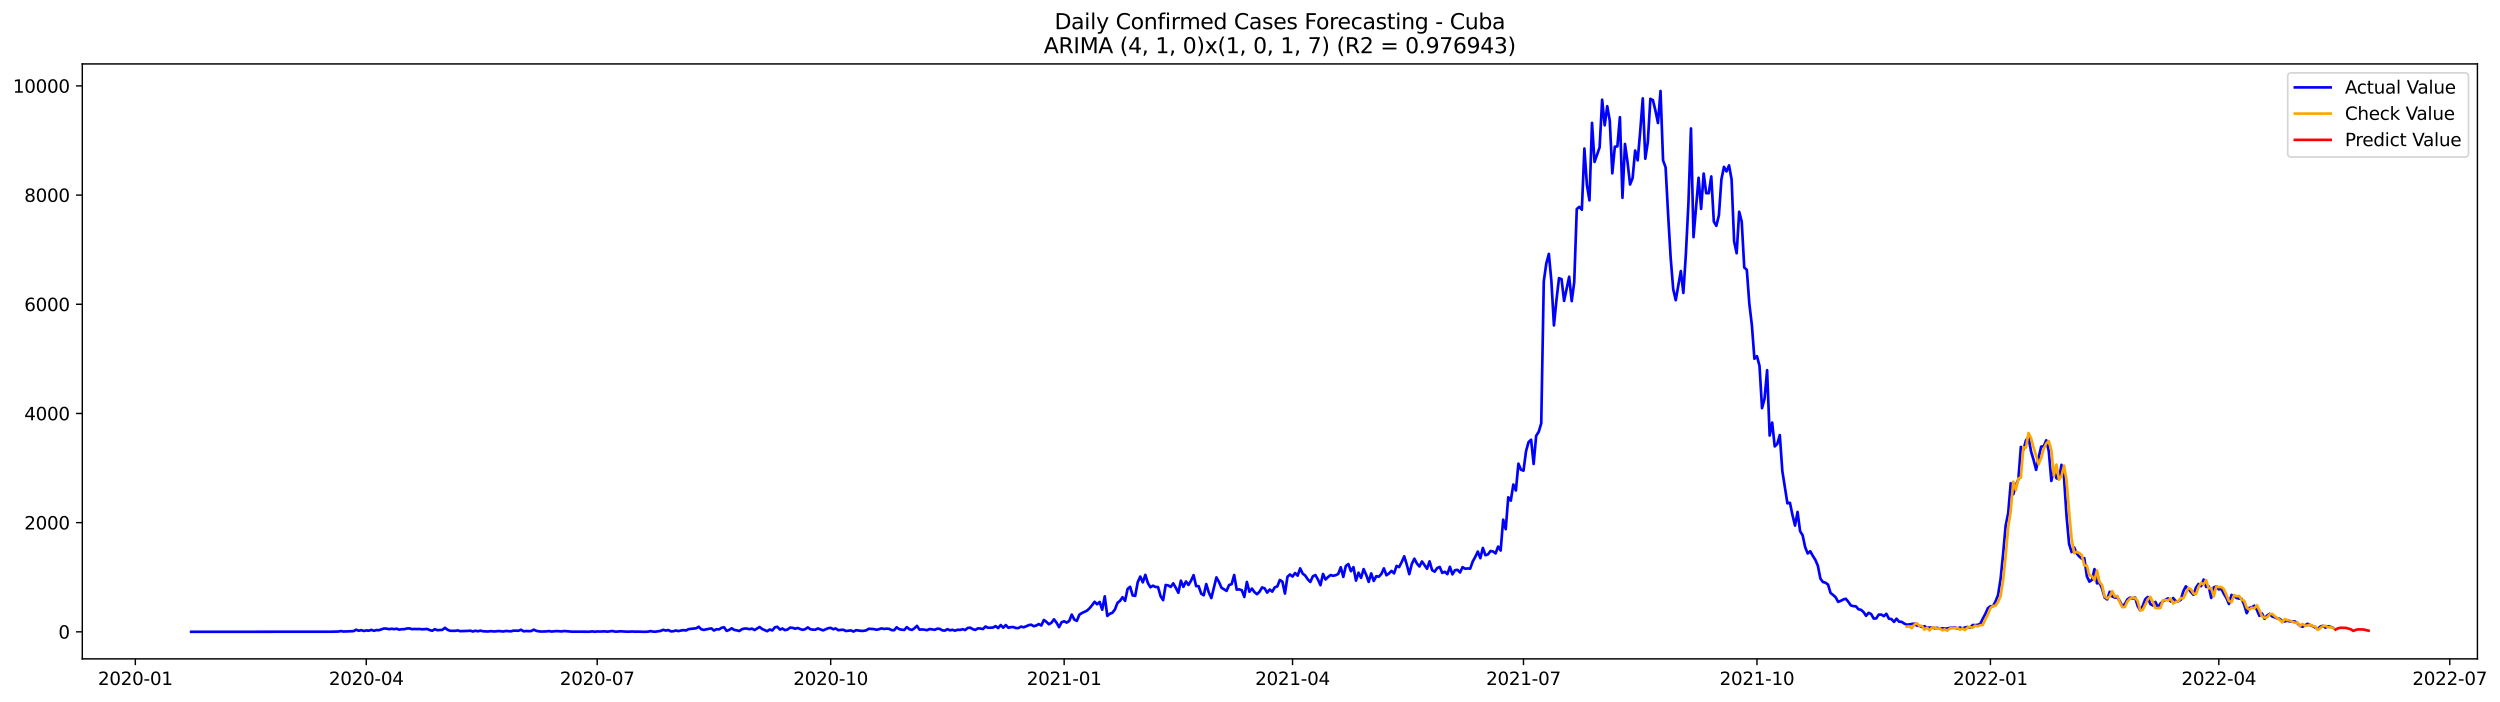 <?xml version="1.0" encoding="utf-8" standalone="no"?>
<!DOCTYPE svg PUBLIC "-//W3C//DTD SVG 1.1//EN"
  "http://www.w3.org/Graphics/SVG/1.1/DTD/svg11.dtd">
<svg xmlns:xlink="http://www.w3.org/1999/xlink" width="1397.837pt" height="392.274pt" viewBox="0 0 1397.837 392.274" xmlns="http://www.w3.org/2000/svg" version="1.1">
 <defs>
  <style type="text/css">*{stroke-linejoin: round; stroke-linecap: butt}</style>
 </defs>
 <g id="figure_1">
  <g id="patch_1">
   <path d="M 0 392.274 
L 1397.837 392.274 
L 1397.837 0 
L 0 0 
z
" style="fill: #ffffff"/>
  </g>
  <g id="axes_1">
   <g id="patch_2">
    <path d="M 46.013 368.396 
L 1385.213 368.396 
L 1385.213 35.755 
L 46.013 35.755 
z
" style="fill: #ffffff"/>
   </g>
   <g id="matplotlib.axis_1">
    <g id="xtick_1">
     <g id="line2d_1">
      <defs>
       <path id="m8db491b217" d="M 0 0 
L 0 3.5 
" style="stroke: #000000; stroke-width: 0.8"/>
      </defs>
      <g>
       <use xlink:href="#m8db491b217" x="75.668" y="368.396" style="stroke: #000000; stroke-width: 0.8"/>
      </g>
     </g>
     <g id="text_1">
      <!-- 2020-01 -->
      <g transform="translate(54.777 382.994)scale(0.1 -0.1)">
       <defs>
        <path id="DejaVuSans-32" d="M 1228 531 
L 3431 531 
L 3431 0 
L 469 0 
L 469 531 
Q 828 903 1448 1529 
Q 2069 2156 2228 2338 
Q 2531 2678 2651 2914 
Q 2772 3150 2772 3378 
Q 2772 3750 2511 3984 
Q 2250 4219 1831 4219 
Q 1534 4219 1204 4116 
Q 875 4013 500 3803 
L 500 4441 
Q 881 4594 1212 4672 
Q 1544 4750 1819 4750 
Q 2544 4750 2975 4387 
Q 3406 4025 3406 3419 
Q 3406 3131 3298 2873 
Q 3191 2616 2906 2266 
Q 2828 2175 2409 1742 
Q 1991 1309 1228 531 
z
" transform="scale(0.016)"/>
        <path id="DejaVuSans-30" d="M 2034 4250 
Q 1547 4250 1301 3770 
Q 1056 3291 1056 2328 
Q 1056 1369 1301 889 
Q 1547 409 2034 409 
Q 2525 409 2770 889 
Q 3016 1369 3016 2328 
Q 3016 3291 2770 3770 
Q 2525 4250 2034 4250 
z
M 2034 4750 
Q 2819 4750 3233 4129 
Q 3647 3509 3647 2328 
Q 3647 1150 3233 529 
Q 2819 -91 2034 -91 
Q 1250 -91 836 529 
Q 422 1150 422 2328 
Q 422 3509 836 4129 
Q 1250 4750 2034 4750 
z
" transform="scale(0.016)"/>
        <path id="DejaVuSans-2d" d="M 313 2009 
L 1997 2009 
L 1997 1497 
L 313 1497 
L 313 2009 
z
" transform="scale(0.016)"/>
        <path id="DejaVuSans-31" d="M 794 531 
L 1825 531 
L 1825 4091 
L 703 3866 
L 703 4441 
L 1819 4666 
L 2450 4666 
L 2450 531 
L 3481 531 
L 3481 0 
L 794 0 
L 794 531 
z
" transform="scale(0.016)"/>
       </defs>
       <use xlink:href="#DejaVuSans-32"/>
       <use xlink:href="#DejaVuSans-30" x="63.623"/>
       <use xlink:href="#DejaVuSans-32" x="127.246"/>
       <use xlink:href="#DejaVuSans-30" x="190.869"/>
       <use xlink:href="#DejaVuSans-2d" x="254.492"/>
       <use xlink:href="#DejaVuSans-30" x="290.576"/>
       <use xlink:href="#DejaVuSans-31" x="354.199"/>
      </g>
     </g>
    </g>
    <g id="xtick_2">
     <g id="line2d_2">
      <g>
       <use xlink:href="#m8db491b217" x="204.792" y="368.396" style="stroke: #000000; stroke-width: 0.8"/>
      </g>
     </g>
     <g id="text_2">
      <!-- 2020-04 -->
      <g transform="translate(183.901 382.994)scale(0.1 -0.1)">
       <defs>
        <path id="DejaVuSans-34" d="M 2419 4116 
L 825 1625 
L 2419 1625 
L 2419 4116 
z
M 2253 4666 
L 3047 4666 
L 3047 1625 
L 3713 1625 
L 3713 1100 
L 3047 1100 
L 3047 0 
L 2419 0 
L 2419 1100 
L 313 1100 
L 313 1709 
L 2253 4666 
z
" transform="scale(0.016)"/>
       </defs>
       <use xlink:href="#DejaVuSans-32"/>
       <use xlink:href="#DejaVuSans-30" x="63.623"/>
       <use xlink:href="#DejaVuSans-32" x="127.246"/>
       <use xlink:href="#DejaVuSans-30" x="190.869"/>
       <use xlink:href="#DejaVuSans-2d" x="254.492"/>
       <use xlink:href="#DejaVuSans-30" x="290.576"/>
       <use xlink:href="#DejaVuSans-34" x="354.199"/>
      </g>
     </g>
    </g>
    <g id="xtick_3">
     <g id="line2d_3">
      <g>
       <use xlink:href="#m8db491b217" x="333.916" y="368.396" style="stroke: #000000; stroke-width: 0.8"/>
      </g>
     </g>
     <g id="text_3">
      <!-- 2020-07 -->
      <g transform="translate(313.025 382.994)scale(0.1 -0.1)">
       <defs>
        <path id="DejaVuSans-37" d="M 525 4666 
L 3525 4666 
L 3525 4397 
L 1831 0 
L 1172 0 
L 2766 4134 
L 525 4134 
L 525 4666 
z
" transform="scale(0.016)"/>
       </defs>
       <use xlink:href="#DejaVuSans-32"/>
       <use xlink:href="#DejaVuSans-30" x="63.623"/>
       <use xlink:href="#DejaVuSans-32" x="127.246"/>
       <use xlink:href="#DejaVuSans-30" x="190.869"/>
       <use xlink:href="#DejaVuSans-2d" x="254.492"/>
       <use xlink:href="#DejaVuSans-30" x="290.576"/>
       <use xlink:href="#DejaVuSans-37" x="354.199"/>
      </g>
     </g>
    </g>
    <g id="xtick_4">
     <g id="line2d_4">
      <g>
       <use xlink:href="#m8db491b217" x="464.459" y="368.396" style="stroke: #000000; stroke-width: 0.8"/>
      </g>
     </g>
     <g id="text_4">
      <!-- 2020-10 -->
      <g transform="translate(443.568 382.994)scale(0.1 -0.1)">
       <use xlink:href="#DejaVuSans-32"/>
       <use xlink:href="#DejaVuSans-30" x="63.623"/>
       <use xlink:href="#DejaVuSans-32" x="127.246"/>
       <use xlink:href="#DejaVuSans-30" x="190.869"/>
       <use xlink:href="#DejaVuSans-2d" x="254.492"/>
       <use xlink:href="#DejaVuSans-31" x="290.576"/>
       <use xlink:href="#DejaVuSans-30" x="354.199"/>
      </g>
     </g>
    </g>
    <g id="xtick_5">
     <g id="line2d_5">
      <g>
       <use xlink:href="#m8db491b217" x="595.002" y="368.396" style="stroke: #000000; stroke-width: 0.8"/>
      </g>
     </g>
     <g id="text_5">
      <!-- 2021-01 -->
      <g transform="translate(574.111 382.994)scale(0.1 -0.1)">
       <use xlink:href="#DejaVuSans-32"/>
       <use xlink:href="#DejaVuSans-30" x="63.623"/>
       <use xlink:href="#DejaVuSans-32" x="127.246"/>
       <use xlink:href="#DejaVuSans-31" x="190.869"/>
       <use xlink:href="#DejaVuSans-2d" x="254.492"/>
       <use xlink:href="#DejaVuSans-30" x="290.576"/>
       <use xlink:href="#DejaVuSans-31" x="354.199"/>
      </g>
     </g>
    </g>
    <g id="xtick_6">
     <g id="line2d_6">
      <g>
       <use xlink:href="#m8db491b217" x="722.707" y="368.396" style="stroke: #000000; stroke-width: 0.8"/>
      </g>
     </g>
     <g id="text_6">
      <!-- 2021-04 -->
      <g transform="translate(701.816 382.994)scale(0.1 -0.1)">
       <use xlink:href="#DejaVuSans-32"/>
       <use xlink:href="#DejaVuSans-30" x="63.623"/>
       <use xlink:href="#DejaVuSans-32" x="127.246"/>
       <use xlink:href="#DejaVuSans-31" x="190.869"/>
       <use xlink:href="#DejaVuSans-2d" x="254.492"/>
       <use xlink:href="#DejaVuSans-30" x="290.576"/>
       <use xlink:href="#DejaVuSans-34" x="354.199"/>
      </g>
     </g>
    </g>
    <g id="xtick_7">
     <g id="line2d_7">
      <g>
       <use xlink:href="#m8db491b217" x="851.831" y="368.396" style="stroke: #000000; stroke-width: 0.8"/>
      </g>
     </g>
     <g id="text_7">
      <!-- 2021-07 -->
      <g transform="translate(830.94 382.994)scale(0.1 -0.1)">
       <use xlink:href="#DejaVuSans-32"/>
       <use xlink:href="#DejaVuSans-30" x="63.623"/>
       <use xlink:href="#DejaVuSans-32" x="127.246"/>
       <use xlink:href="#DejaVuSans-31" x="190.869"/>
       <use xlink:href="#DejaVuSans-2d" x="254.492"/>
       <use xlink:href="#DejaVuSans-30" x="290.576"/>
       <use xlink:href="#DejaVuSans-37" x="354.199"/>
      </g>
     </g>
    </g>
    <g id="xtick_8">
     <g id="line2d_8">
      <g>
       <use xlink:href="#m8db491b217" x="982.374" y="368.396" style="stroke: #000000; stroke-width: 0.8"/>
      </g>
     </g>
     <g id="text_8">
      <!-- 2021-10 -->
      <g transform="translate(961.483 382.994)scale(0.1 -0.1)">
       <use xlink:href="#DejaVuSans-32"/>
       <use xlink:href="#DejaVuSans-30" x="63.623"/>
       <use xlink:href="#DejaVuSans-32" x="127.246"/>
       <use xlink:href="#DejaVuSans-31" x="190.869"/>
       <use xlink:href="#DejaVuSans-2d" x="254.492"/>
       <use xlink:href="#DejaVuSans-31" x="290.576"/>
       <use xlink:href="#DejaVuSans-30" x="354.199"/>
      </g>
     </g>
    </g>
    <g id="xtick_9">
     <g id="line2d_9">
      <g>
       <use xlink:href="#m8db491b217" x="1112.917" y="368.396" style="stroke: #000000; stroke-width: 0.8"/>
      </g>
     </g>
     <g id="text_9">
      <!-- 2022-01 -->
      <g transform="translate(1092.026 382.994)scale(0.1 -0.1)">
       <use xlink:href="#DejaVuSans-32"/>
       <use xlink:href="#DejaVuSans-30" x="63.623"/>
       <use xlink:href="#DejaVuSans-32" x="127.246"/>
       <use xlink:href="#DejaVuSans-32" x="190.869"/>
       <use xlink:href="#DejaVuSans-2d" x="254.492"/>
       <use xlink:href="#DejaVuSans-30" x="290.576"/>
       <use xlink:href="#DejaVuSans-31" x="354.199"/>
      </g>
     </g>
    </g>
    <g id="xtick_10">
     <g id="line2d_10">
      <g>
       <use xlink:href="#m8db491b217" x="1240.622" y="368.396" style="stroke: #000000; stroke-width: 0.8"/>
      </g>
     </g>
     <g id="text_10">
      <!-- 2022-04 -->
      <g transform="translate(1219.731 382.994)scale(0.1 -0.1)">
       <use xlink:href="#DejaVuSans-32"/>
       <use xlink:href="#DejaVuSans-30" x="63.623"/>
       <use xlink:href="#DejaVuSans-32" x="127.246"/>
       <use xlink:href="#DejaVuSans-32" x="190.869"/>
       <use xlink:href="#DejaVuSans-2d" x="254.492"/>
       <use xlink:href="#DejaVuSans-30" x="290.576"/>
       <use xlink:href="#DejaVuSans-34" x="354.199"/>
      </g>
     </g>
    </g>
    <g id="xtick_11">
     <g id="line2d_11">
      <g>
       <use xlink:href="#m8db491b217" x="1369.746" y="368.396" style="stroke: #000000; stroke-width: 0.8"/>
      </g>
     </g>
     <g id="text_11">
      <!-- 2022-07 -->
      <g transform="translate(1348.855 382.994)scale(0.1 -0.1)">
       <use xlink:href="#DejaVuSans-32"/>
       <use xlink:href="#DejaVuSans-30" x="63.623"/>
       <use xlink:href="#DejaVuSans-32" x="127.246"/>
       <use xlink:href="#DejaVuSans-32" x="190.869"/>
       <use xlink:href="#DejaVuSans-2d" x="254.492"/>
       <use xlink:href="#DejaVuSans-30" x="290.576"/>
       <use xlink:href="#DejaVuSans-37" x="354.199"/>
      </g>
     </g>
    </g>
   </g>
   <g id="matplotlib.axis_2">
    <g id="ytick_1">
     <g id="line2d_12">
      <defs>
       <path id="mb13d949fd9" d="M 0 0 
L -3.5 0 
" style="stroke: #000000; stroke-width: 0.8"/>
      </defs>
      <g>
       <use xlink:href="#mb13d949fd9" x="46.013" y="353.276" style="stroke: #000000; stroke-width: 0.8"/>
      </g>
     </g>
     <g id="text_12">
      <!-- 0 -->
      <g transform="translate(32.65 357.075)scale(0.1 -0.1)">
       <use xlink:href="#DejaVuSans-30"/>
      </g>
     </g>
    </g>
    <g id="ytick_2">
     <g id="line2d_13">
      <g>
       <use xlink:href="#mb13d949fd9" x="46.013" y="292.228" style="stroke: #000000; stroke-width: 0.8"/>
      </g>
     </g>
     <g id="text_13">
      <!-- 2000 -->
      <g transform="translate(13.562 296.027)scale(0.1 -0.1)">
       <use xlink:href="#DejaVuSans-32"/>
       <use xlink:href="#DejaVuSans-30" x="63.623"/>
       <use xlink:href="#DejaVuSans-30" x="127.246"/>
       <use xlink:href="#DejaVuSans-30" x="190.869"/>
      </g>
     </g>
    </g>
    <g id="ytick_3">
     <g id="line2d_14">
      <g>
       <use xlink:href="#mb13d949fd9" x="46.013" y="231.18" style="stroke: #000000; stroke-width: 0.8"/>
      </g>
     </g>
     <g id="text_14">
      <!-- 4000 -->
      <g transform="translate(13.562 234.979)scale(0.1 -0.1)">
       <use xlink:href="#DejaVuSans-34"/>
       <use xlink:href="#DejaVuSans-30" x="63.623"/>
       <use xlink:href="#DejaVuSans-30" x="127.246"/>
       <use xlink:href="#DejaVuSans-30" x="190.869"/>
      </g>
     </g>
    </g>
    <g id="ytick_4">
     <g id="line2d_15">
      <g>
       <use xlink:href="#mb13d949fd9" x="46.013" y="170.132" style="stroke: #000000; stroke-width: 0.8"/>
      </g>
     </g>
     <g id="text_15">
      <!-- 6000 -->
      <g transform="translate(13.562 173.931)scale(0.1 -0.1)">
       <defs>
        <path id="DejaVuSans-36" d="M 2113 2584 
Q 1688 2584 1439 2293 
Q 1191 2003 1191 1497 
Q 1191 994 1439 701 
Q 1688 409 2113 409 
Q 2538 409 2786 701 
Q 3034 994 3034 1497 
Q 3034 2003 2786 2293 
Q 2538 2584 2113 2584 
z
M 3366 4563 
L 3366 3988 
Q 3128 4100 2886 4159 
Q 2644 4219 2406 4219 
Q 1781 4219 1451 3797 
Q 1122 3375 1075 2522 
Q 1259 2794 1537 2939 
Q 1816 3084 2150 3084 
Q 2853 3084 3261 2657 
Q 3669 2231 3669 1497 
Q 3669 778 3244 343 
Q 2819 -91 2113 -91 
Q 1303 -91 875 529 
Q 447 1150 447 2328 
Q 447 3434 972 4092 
Q 1497 4750 2381 4750 
Q 2619 4750 2861 4703 
Q 3103 4656 3366 4563 
z
" transform="scale(0.016)"/>
       </defs>
       <use xlink:href="#DejaVuSans-36"/>
       <use xlink:href="#DejaVuSans-30" x="63.623"/>
       <use xlink:href="#DejaVuSans-30" x="127.246"/>
       <use xlink:href="#DejaVuSans-30" x="190.869"/>
      </g>
     </g>
    </g>
    <g id="ytick_5">
     <g id="line2d_16">
      <g>
       <use xlink:href="#mb13d949fd9" x="46.013" y="109.085" style="stroke: #000000; stroke-width: 0.8"/>
      </g>
     </g>
     <g id="text_16">
      <!-- 8000 -->
      <g transform="translate(13.562 112.884)scale(0.1 -0.1)">
       <defs>
        <path id="DejaVuSans-38" d="M 2034 2216 
Q 1584 2216 1326 1975 
Q 1069 1734 1069 1313 
Q 1069 891 1326 650 
Q 1584 409 2034 409 
Q 2484 409 2743 651 
Q 3003 894 3003 1313 
Q 3003 1734 2745 1975 
Q 2488 2216 2034 2216 
z
M 1403 2484 
Q 997 2584 770 2862 
Q 544 3141 544 3541 
Q 544 4100 942 4425 
Q 1341 4750 2034 4750 
Q 2731 4750 3128 4425 
Q 3525 4100 3525 3541 
Q 3525 3141 3298 2862 
Q 3072 2584 2669 2484 
Q 3125 2378 3379 2068 
Q 3634 1759 3634 1313 
Q 3634 634 3220 271 
Q 2806 -91 2034 -91 
Q 1263 -91 848 271 
Q 434 634 434 1313 
Q 434 1759 690 2068 
Q 947 2378 1403 2484 
z
M 1172 3481 
Q 1172 3119 1398 2916 
Q 1625 2713 2034 2713 
Q 2441 2713 2670 2916 
Q 2900 3119 2900 3481 
Q 2900 3844 2670 4047 
Q 2441 4250 2034 4250 
Q 1625 4250 1398 4047 
Q 1172 3844 1172 3481 
z
" transform="scale(0.016)"/>
       </defs>
       <use xlink:href="#DejaVuSans-38"/>
       <use xlink:href="#DejaVuSans-30" x="63.623"/>
       <use xlink:href="#DejaVuSans-30" x="127.246"/>
       <use xlink:href="#DejaVuSans-30" x="190.869"/>
      </g>
     </g>
    </g>
    <g id="ytick_6">
     <g id="line2d_17">
      <g>
       <use xlink:href="#mb13d949fd9" x="46.013" y="48.037" style="stroke: #000000; stroke-width: 0.8"/>
      </g>
     </g>
     <g id="text_17">
      <!-- 10000 -->
      <g transform="translate(7.2 51.836)scale(0.1 -0.1)">
       <use xlink:href="#DejaVuSans-31"/>
       <use xlink:href="#DejaVuSans-30" x="63.623"/>
       <use xlink:href="#DejaVuSans-30" x="127.246"/>
       <use xlink:href="#DejaVuSans-30" x="190.869"/>
       <use xlink:href="#DejaVuSans-30" x="254.492"/>
      </g>
     </g>
    </g>
   </g>
   <g id="line2d_18">
    <path d="M 106.885 353.276 
L 184.927 353.214 
L 189.184 353.123 
L 190.603 352.848 
L 192.022 353.123 
L 194.86 353.001 
L 197.698 352.879 
L 199.117 352.085 
L 200.536 352.665 
L 201.955 352.329 
L 203.373 352.787 
L 204.792 352.482 
L 206.211 352.634 
L 207.63 352.177 
L 209.049 352.696 
L 210.468 352.299 
L 211.887 352.36 
L 214.725 351.414 
L 216.144 351.505 
L 217.563 351.78 
L 218.982 351.566 
L 220.401 351.78 
L 221.82 351.536 
L 223.239 352.055 
L 224.658 351.81 
L 226.077 351.81 
L 227.496 351.414 
L 228.914 351.352 
L 230.333 351.78 
L 231.752 351.688 
L 233.171 351.749 
L 234.59 351.688 
L 236.009 351.871 
L 238.847 351.688 
L 240.266 352.299 
L 241.685 352.665 
L 243.104 351.81 
L 244.523 352.36 
L 247.361 352.177 
L 248.78 351.017 
L 250.199 352.116 
L 251.618 352.696 
L 254.455 352.726 
L 255.874 352.482 
L 257.293 352.909 
L 261.55 352.757 
L 262.969 352.634 
L 264.388 353.092 
L 265.807 352.665 
L 267.226 352.97 
L 268.645 352.604 
L 270.064 352.97 
L 272.902 353.092 
L 274.321 352.879 
L 275.74 353.031 
L 277.159 353.031 
L 278.578 352.818 
L 281.415 353.092 
L 282.834 352.787 
L 285.672 353.001 
L 287.091 352.604 
L 289.929 352.665 
L 291.348 352.116 
L 292.767 353.001 
L 294.186 352.818 
L 295.605 352.909 
L 297.024 352.848 
L 298.443 352.055 
L 299.862 352.726 
L 301.281 353.001 
L 302.7 353.123 
L 305.537 353.031 
L 306.956 352.848 
L 308.375 353.123 
L 311.213 352.848 
L 314.051 353.062 
L 315.47 352.818 
L 319.727 353.184 
L 329.66 353.214 
L 331.078 353.031 
L 332.497 353.245 
L 333.916 353.062 
L 335.335 353.123 
L 338.173 353.031 
L 339.592 353.184 
L 342.43 352.818 
L 343.849 353.153 
L 345.268 353.153 
L 346.687 352.97 
L 350.944 353.214 
L 353.782 353.092 
L 355.201 353.214 
L 356.619 353.153 
L 359.457 353.245 
L 360.876 353.276 
L 362.295 353.184 
L 363.714 352.879 
L 365.133 353.153 
L 366.552 353.184 
L 369.39 352.757 
L 370.809 352.146 
L 372.228 352.573 
L 373.647 352.268 
L 375.066 353.001 
L 376.485 352.94 
L 377.904 352.512 
L 379.323 352.879 
L 380.742 352.543 
L 382.16 352.329 
L 383.579 352.512 
L 384.998 351.78 
L 389.255 351.291 
L 390.674 350.437 
L 392.093 351.841 
L 393.512 352.207 
L 396.35 351.597 
L 397.769 351.352 
L 399.188 352.543 
L 400.607 351.81 
L 402.026 351.932 
L 403.445 351.017 
L 404.864 350.742 
L 406.283 352.757 
L 407.702 352.207 
L 409.12 351.291 
L 410.539 352.207 
L 411.958 352.451 
L 413.377 352.818 
L 414.796 351.841 
L 416.215 351.444 
L 417.634 351.475 
L 419.053 351.81 
L 420.472 351.475 
L 421.891 352.268 
L 424.729 350.589 
L 426.148 351.688 
L 428.986 352.94 
L 430.405 351.963 
L 431.824 352.512 
L 433.243 350.773 
L 434.661 350.467 
L 436.08 351.993 
L 437.499 351.444 
L 438.918 352.329 
L 440.337 351.993 
L 441.756 350.925 
L 443.175 351.047 
L 444.594 351.536 
L 446.013 351.108 
L 447.432 351.719 
L 448.851 352.177 
L 450.27 351.749 
L 451.689 350.803 
L 453.108 351.81 
L 454.527 352.055 
L 455.946 352.055 
L 457.365 351.383 
L 460.202 352.482 
L 463.04 351.261 
L 464.459 351.047 
L 465.878 351.81 
L 467.297 351.383 
L 468.716 352.39 
L 470.135 352.177 
L 471.554 352.116 
L 472.973 352.818 
L 475.811 352.482 
L 477.23 353.123 
L 478.649 352.36 
L 481.487 352.757 
L 482.906 352.726 
L 484.325 352.451 
L 485.743 351.566 
L 488.581 351.749 
L 490 352.116 
L 491.419 351.841 
L 492.838 351.352 
L 494.257 351.658 
L 495.676 351.505 
L 497.095 351.597 
L 498.514 352.299 
L 499.933 352.39 
L 501.352 350.742 
L 502.771 351.78 
L 504.19 352.085 
L 505.609 352.207 
L 507.028 350.65 
L 508.447 351.81 
L 509.866 352.207 
L 511.284 351.291 
L 512.703 349.948 
L 514.122 352.055 
L 515.541 351.932 
L 516.96 352.085 
L 518.379 352.36 
L 519.798 351.688 
L 522.636 352.146 
L 524.055 351.505 
L 525.474 351.627 
L 526.893 352.451 
L 528.312 352.604 
L 529.731 351.78 
L 531.15 352.421 
L 532.569 352.146 
L 533.988 352.634 
L 535.407 352.116 
L 536.825 352.207 
L 538.244 351.81 
L 539.663 352.268 
L 541.082 351.108 
L 542.501 350.956 
L 543.92 351.78 
L 545.339 352.207 
L 546.758 351.352 
L 548.177 351.444 
L 549.596 351.719 
L 551.015 350.315 
L 552.434 350.986 
L 553.853 350.986 
L 555.272 350.864 
L 556.691 350.101 
L 558.11 351.2 
L 559.529 349.491 
L 560.948 350.956 
L 562.366 349.491 
L 563.785 350.986 
L 565.204 350.65 
L 566.623 350.62 
L 568.042 351.169 
L 569.461 351.169 
L 570.88 350.345 
L 572.299 350.742 
L 573.718 350.223 
L 575.137 349.552 
L 576.556 349.277 
L 577.975 350.132 
L 579.394 349.765 
L 580.813 348.941 
L 582.232 349.735 
L 583.651 346.652 
L 585.07 347.69 
L 586.489 349.063 
L 587.907 348.178 
L 589.326 346.286 
L 590.745 348.178 
L 592.164 350.65 
L 593.583 347.903 
L 595.002 347.384 
L 596.421 348.117 
L 597.84 347.201 
L 599.259 343.63 
L 600.678 346.438 
L 602.097 347.14 
L 603.516 343.691 
L 604.935 342.775 
L 607.773 341.432 
L 609.192 340.12 
L 610.611 338.41 
L 612.03 336.487 
L 613.448 337.861 
L 614.867 336.579 
L 616.286 340.913 
L 617.705 333.435 
L 619.124 344.363 
L 620.543 343.203 
L 621.962 342.623 
L 623.381 340.822 
L 624.8 337.098 
L 626.219 335.968 
L 627.638 333.923 
L 629.057 335.968 
L 630.476 329.284 
L 631.895 328.093 
L 633.314 332.947 
L 634.733 333.16 
L 636.152 325.499 
L 637.571 322.385 
L 638.989 325.621 
L 640.408 321.409 
L 641.827 326.018 
L 643.246 328.368 
L 644.665 327.483 
L 646.084 328.215 
L 647.503 328.246 
L 648.922 333.343 
L 650.341 335.572 
L 651.76 327.086 
L 653.179 327.33 
L 654.598 328.154 
L 656.017 326.17 
L 657.436 328.673 
L 658.855 331.451 
L 660.274 324.675 
L 661.693 328.124 
L 663.112 325.102 
L 664.53 327.055 
L 665.949 324.675 
L 667.368 321.561 
L 668.787 327.696 
L 670.206 327.758 
L 671.625 331.939 
L 673.044 332.825 
L 674.463 326.567 
L 675.882 331.298 
L 677.301 334.412 
L 680.139 322.843 
L 681.558 325.377 
L 682.977 328.643 
L 685.815 330.383 
L 687.234 327.086 
L 688.653 326.628 
L 690.071 321.5 
L 691.49 329.711 
L 692.909 329.528 
L 694.328 330.016 
L 695.747 333.771 
L 697.166 325.377 
L 698.585 330.871 
L 700.004 329.101 
L 701.423 331.085 
L 702.842 332.245 
L 704.261 330.84 
L 705.68 328.46 
L 707.099 328.978 
L 708.518 331.359 
L 709.937 329.65 
L 711.356 330.81 
L 712.775 328.368 
L 714.194 327.88 
L 715.612 324.278 
L 717.031 325.224 
L 718.45 331.878 
L 719.869 322.507 
L 721.288 321.195 
L 722.707 322.355 
L 724.126 320.401 
L 725.545 321.866 
L 726.964 317.807 
L 728.383 320.737 
L 729.802 321.836 
L 731.221 323.942 
L 732.64 325.377 
L 734.059 322.233 
L 735.478 321.531 
L 736.897 324.003 
L 738.316 327.208 
L 739.735 320.92 
L 741.154 324.003 
L 742.572 322.63 
L 743.991 321.531 
L 745.41 321.958 
L 746.829 321.622 
L 748.248 320.92 
L 749.667 317.166 
L 751.086 322.568 
L 752.505 316.433 
L 753.924 315.395 
L 755.343 319.394 
L 756.762 317.105 
L 758.181 324.644 
L 759.6 320.218 
L 761.019 323.118 
L 762.438 318.204 
L 763.857 321.348 
L 765.276 325.346 
L 766.695 320.584 
L 768.113 324.827 
L 769.532 322.172 
L 770.951 322.446 
L 772.37 320.92 
L 773.789 317.807 
L 775.208 321.653 
L 776.627 320.645 
L 778.046 319.211 
L 779.465 320.584 
L 780.884 316.433 
L 782.303 317.074 
L 783.722 314.297 
L 785.141 311.061 
L 786.56 315.64 
L 787.979 321.012 
L 789.398 315.304 
L 790.817 312.404 
L 792.236 315.06 
L 793.654 316.738 
L 795.073 313.93 
L 797.911 318.02 
L 799.33 313.869 
L 800.749 318.814 
L 802.168 319.638 
L 803.587 317.593 
L 805.006 317.013 
L 806.425 320.34 
L 807.844 319.699 
L 809.263 321.012 
L 810.682 316.922 
L 812.101 321.134 
L 813.52 318.814 
L 814.939 318.631 
L 816.358 320.096 
L 817.777 317.105 
L 819.195 317.99 
L 820.614 317.837 
L 822.033 317.929 
L 823.452 313.961 
L 824.871 311.397 
L 826.29 308.405 
L 827.709 312.099 
L 829.128 306.36 
L 830.547 310.451 
L 831.966 309.993 
L 833.385 308.07 
L 834.804 308.344 
L 836.223 309.443 
L 837.642 305.628 
L 839.061 307.825 
L 840.48 290.549 
L 841.899 295.891 
L 843.318 278.065 
L 844.736 279.927 
L 846.155 270.922 
L 847.574 274.249 
L 848.993 259.262 
L 850.412 262.62 
L 851.831 263.169 
L 853.25 252.303 
L 854.669 247.205 
L 856.088 245.862 
L 857.507 259.415 
L 858.926 243.664 
L 860.345 241.436 
L 861.764 236.705 
L 863.183 157.251 
L 864.602 147.239 
L 866.021 141.959 
L 867.44 157.221 
L 868.859 181.945 
L 870.277 167.69 
L 871.696 155.511 
L 873.115 156.091 
L 874.534 168.24 
L 877.372 154.718 
L 878.791 168.392 
L 880.21 157.77 
L 881.629 116.868 
L 883.048 115.678 
L 884.467 117.265 
L 885.886 83.048 
L 887.305 103.468 
L 888.724 112.045 
L 890.143 68.701 
L 891.562 90.557 
L 894.4 82.376 
L 895.818 55.759 
L 897.237 70.044 
L 898.656 59.361 
L 900.075 67.48 
L 901.494 96.905 
L 902.913 82.04 
L 904.332 81.827 
L 905.751 65.527 
L 907.17 110.611 
L 908.589 80.514 
L 910.008 90.618 
L 911.427 103.163 
L 912.846 99.561 
L 914.265 84.177 
L 915.684 89.671 
L 917.103 73.402 
L 918.522 54.996 
L 919.941 88.756 
L 921.359 79.415 
L 922.778 55.24 
L 924.197 55.973 
L 925.616 61.834 
L 927.035 68.793 
L 928.454 50.876 
L 929.873 89.641 
L 931.292 93.548 
L 932.711 120.104 
L 934.13 144.187 
L 935.549 161.677 
L 936.968 167.843 
L 939.806 151.543 
L 941.225 163.783 
L 942.644 141.837 
L 944.063 113.541 
L 945.482 71.815 
L 946.9 132.588 
L 949.738 99.408 
L 951.157 116.807 
L 952.576 97.058 
L 953.995 108.016 
L 955.414 108.047 
L 956.833 98.645 
L 958.252 123.858 
L 959.671 126.269 
L 961.09 120.439 
L 962.509 100.202 
L 963.928 93.304 
L 965.347 95.837 
L 966.766 92.48 
L 968.185 100.263 
L 969.604 134.999 
L 971.023 141.592 
L 972.441 118.394 
L 973.86 123.95 
L 975.279 149.59 
L 976.698 150.841 
L 978.117 169.858 
L 979.536 181.823 
L 980.955 200.565 
L 982.374 199.16 
L 983.793 204.533 
L 985.212 228.219 
L 986.631 222.878 
L 988.05 206.975 
L 989.469 243.512 
L 990.888 236.277 
L 992.307 249.616 
L 993.726 248.212 
L 995.145 243.267 
L 996.564 263.383 
L 999.401 281.422 
L 1000.82 281.117 
L 1002.239 288.015 
L 1003.658 293.876 
L 1005.077 286.215 
L 1006.496 296.989 
L 1007.915 299.309 
L 1009.334 305.963 
L 1010.753 309.474 
L 1012.172 308.222 
L 1013.591 310.756 
L 1015.01 313.015 
L 1016.429 316.342 
L 1017.848 323.515 
L 1019.267 325.438 
L 1020.686 325.804 
L 1022.105 326.842 
L 1023.523 331.543 
L 1024.942 332.641 
L 1026.361 333.954 
L 1027.78 336.518 
L 1029.199 335.968 
L 1030.618 335.205 
L 1032.037 334.778 
L 1033.456 336.487 
L 1034.875 338.532 
L 1036.294 338.899 
L 1037.713 339.021 
L 1039.132 340.669 
L 1040.551 340.974 
L 1041.97 342.226 
L 1043.389 344.332 
L 1044.808 342.653 
L 1046.227 343.325 
L 1047.646 345.858 
L 1049.065 345.767 
L 1050.483 343.63 
L 1051.902 343.63 
L 1053.321 344.515 
L 1054.74 343.203 
L 1056.159 345.95 
L 1057.578 346.133 
L 1058.997 347.72 
L 1060.416 345.95 
L 1061.835 347.598 
L 1063.254 347.69 
L 1064.673 348.605 
L 1066.092 349.307 
L 1070.349 348.697 
L 1071.768 349.796 
L 1073.187 349.918 
L 1074.606 350.589 
L 1076.024 350.101 
L 1077.443 350.986 
L 1080.281 350.803 
L 1081.7 351.291 
L 1083.119 351.047 
L 1084.538 351.383 
L 1085.957 351.291 
L 1087.376 351.505 
L 1088.795 351.383 
L 1090.214 351.078 
L 1093.052 350.925 
L 1094.471 351.383 
L 1095.89 350.864 
L 1097.309 351.414 
L 1098.728 350.834 
L 1100.147 350.559 
L 1101.565 350.956 
L 1102.984 349.46 
L 1104.403 349.552 
L 1105.822 349.368 
L 1107.241 348.85 
L 1108.66 345.919 
L 1110.079 343.264 
L 1111.498 340.059 
L 1112.917 338.96 
L 1114.336 338.96 
L 1115.755 336.304 
L 1117.174 332.733 
L 1118.593 323.759 
L 1120.012 309.657 
L 1121.431 293.876 
L 1122.85 286.917 
L 1124.269 270.159 
L 1125.688 276.386 
L 1127.106 271.319 
L 1128.525 268.175 
L 1129.944 249.891 
L 1131.363 251.448 
L 1132.782 246.259 
L 1134.201 244.549 
L 1135.62 252.364 
L 1137.039 257.125 
L 1138.458 262.711 
L 1139.877 255.752 
L 1141.296 249.739 
L 1142.715 249.464 
L 1144.134 246.198 
L 1145.553 252.333 
L 1146.972 268.908 
L 1148.391 262.101 
L 1149.81 267.381 
L 1151.229 267.839 
L 1152.647 259.903 
L 1154.066 266.923 
L 1155.485 288.595 
L 1156.904 304.132 
L 1158.323 308.711 
L 1159.742 306.086 
L 1161.161 309.504 
L 1162.58 311.153 
L 1163.999 312.374 
L 1165.418 312.099 
L 1166.837 322.202 
L 1168.256 325.224 
L 1169.675 324.247 
L 1171.094 318.204 
L 1172.513 326.17 
L 1173.932 325.865 
L 1175.351 329.101 
L 1176.77 334.045 
L 1178.188 335.144 
L 1179.607 330.902 
L 1181.026 333.527 
L 1182.445 334.076 
L 1183.864 334.107 
L 1185.283 336.121 
L 1186.702 339.021 
L 1188.121 337.617 
L 1189.54 335.114 
L 1190.959 334.168 
L 1192.378 334.686 
L 1193.797 334.045 
L 1195.216 338.777 
L 1196.635 341.188 
L 1198.054 338.868 
L 1199.473 335.083 
L 1200.892 333.801 
L 1202.311 337.708 
L 1203.729 338.563 
L 1205.148 336.548 
L 1206.567 339.631 
L 1207.986 337.464 
L 1209.405 336.152 
L 1212.243 334.564 
L 1213.662 336.304 
L 1215.081 334.351 
L 1216.5 336.152 
L 1217.919 336.213 
L 1219.338 335.389 
L 1220.757 330.627 
L 1222.176 327.849 
L 1223.595 329.284 
L 1225.014 331.024 
L 1226.433 332.55 
L 1227.852 328.521 
L 1229.27 326.506 
L 1230.689 327.758 
L 1232.108 324.064 
L 1233.527 328.185 
L 1234.946 327.819 
L 1236.365 334.32 
L 1237.784 328.429 
L 1239.203 327.849 
L 1240.622 329.528 
L 1242.041 329.192 
L 1243.46 332.061 
L 1244.879 334.381 
L 1246.298 337.708 
L 1247.717 332.641 
L 1249.136 333.313 
L 1250.555 334.381 
L 1251.974 334.686 
L 1253.393 334.87 
L 1254.811 338.136 
L 1256.23 342.836 
L 1257.649 339.876 
L 1259.068 339.57 
L 1260.487 338.655 
L 1261.906 341.005 
L 1263.325 344.363 
L 1264.744 342.989 
L 1266.163 345.98 
L 1267.582 344.21 
L 1269.001 343.233 
L 1270.42 344.668 
L 1271.839 345.156 
L 1273.258 345.797 
L 1274.677 346.041 
L 1276.096 347.293 
L 1277.515 347.445 
L 1278.934 347.049 
L 1280.352 347.445 
L 1283.19 347.476 
L 1284.609 348.544 
L 1286.028 349.948 
L 1287.447 350.437 
L 1290.285 348.788 
L 1291.704 349.521 
L 1293.123 350.101 
L 1295.961 351.658 
L 1297.38 350.345 
L 1298.799 349.918 
L 1300.218 350.925 
L 1301.637 350.132 
L 1303.056 350.437 
L 1304.475 351.078 
L 1304.475 351.078 
" clip-path="url(#p2ec18e76ea)" style="fill: none; stroke: #0000ff; stroke-width: 1.5; stroke-linecap: square"/>
   </g>
   <g id="line2d_19">
    <path d="M 1066.092 350.354 
L 1067.511 350.21 
L 1068.93 351.226 
L 1070.349 349.242 
L 1071.768 348.524 
L 1073.187 349.926 
L 1074.606 349.961 
L 1076.024 352.054 
L 1077.443 350.922 
L 1078.862 352.48 
L 1080.281 350.844 
L 1081.7 350.867 
L 1083.119 351.544 
L 1084.538 351.246 
L 1085.957 352.443 
L 1087.376 351.89 
L 1088.795 352.643 
L 1090.214 351.409 
L 1091.633 351.137 
L 1093.052 351.248 
L 1094.471 351.082 
L 1095.89 352.071 
L 1097.309 351.386 
L 1098.728 352.285 
L 1100.147 350.806 
L 1101.565 350.659 
L 1102.984 350.983 
L 1104.403 349.766 
L 1105.822 350.213 
L 1107.241 349.596 
L 1108.66 349.442 
L 1110.079 346.28 
L 1111.498 343.684 
L 1112.917 340.059 
L 1114.336 338.782 
L 1115.755 338.686 
L 1117.174 336.577 
L 1118.593 333.447 
L 1120.012 324.378 
L 1121.431 310.907 
L 1122.85 294.848 
L 1124.269 285.825 
L 1125.688 269.3 
L 1127.106 274.009 
L 1128.525 267.537 
L 1129.944 267.012 
L 1131.363 250.064 
L 1132.782 250.338 
L 1134.201 242.105 
L 1135.62 244.916 
L 1137.039 250.201 
L 1139.877 259.593 
L 1141.296 256.106 
L 1142.715 250.948 
L 1144.134 247.954 
L 1145.553 246.647 
L 1146.972 251.575 
L 1148.391 265.954 
L 1149.81 259.742 
L 1151.229 268.129 
L 1152.647 266.211 
L 1154.066 260.349 
L 1155.485 268.643 
L 1156.904 286.019 
L 1158.323 301.371 
L 1159.742 309.359 
L 1161.161 308.44 
L 1162.58 309.249 
L 1163.999 310.337 
L 1165.418 316.2 
L 1166.837 316.263 
L 1168.256 321.711 
L 1169.675 322.163 
L 1171.094 324.419 
L 1172.513 318.961 
L 1173.932 325.376 
L 1175.351 327.197 
L 1176.77 333.451 
L 1178.188 334.534 
L 1179.607 333.593 
L 1181.026 330.53 
L 1182.445 333.483 
L 1183.864 333.242 
L 1185.283 336.87 
L 1186.702 339.508 
L 1188.121 339.375 
L 1189.54 336.266 
L 1190.959 334.751 
L 1192.378 334.08 
L 1193.797 334.252 
L 1195.216 336 
L 1196.635 341.101 
L 1198.054 341.074 
L 1200.892 335.158 
L 1202.311 333.736 
L 1203.729 336.508 
L 1205.148 340.002 
L 1207.986 339.949 
L 1209.405 335.57 
L 1212.243 335.628 
L 1213.662 334.625 
L 1215.081 337.476 
L 1216.5 336.548 
L 1217.919 336.198 
L 1219.338 334.424 
L 1220.757 334.555 
L 1223.595 328.747 
L 1225.014 329.426 
L 1226.433 331.809 
L 1227.852 332.275 
L 1229.27 328.206 
L 1230.689 325.98 
L 1232.108 326.805 
L 1233.527 324.317 
L 1234.946 328.977 
L 1236.365 328.838 
L 1237.784 333.482 
L 1239.203 327.917 
L 1240.622 328.284 
L 1242.041 328.212 
L 1243.46 329.424 
L 1246.298 336.036 
L 1247.717 336.719 
L 1249.136 332.696 
L 1250.555 333.426 
L 1251.974 333.186 
L 1253.393 335.302 
L 1254.811 335.953 
L 1256.23 339.773 
L 1257.649 340.889 
L 1259.068 339.752 
L 1260.487 340.205 
L 1261.906 338.433 
L 1263.325 341.248 
L 1264.744 344.611 
L 1266.163 345.39 
L 1267.582 345.225 
L 1269.001 343.516 
L 1270.42 343.217 
L 1273.258 345.723 
L 1274.677 346.578 
L 1276.096 347.995 
L 1277.515 346.15 
L 1278.934 346.739 
L 1280.352 346.897 
L 1281.771 347.684 
L 1283.19 348.241 
L 1284.609 348.082 
L 1286.028 349.958 
L 1287.447 348.878 
L 1288.866 349.898 
L 1290.285 349.747 
L 1291.704 349.245 
L 1293.123 350.05 
L 1294.542 350.327 
L 1295.961 352.19 
L 1298.799 350.135 
L 1300.218 349.846 
L 1301.637 350.764 
L 1303.056 350.634 
L 1304.475 351.115 
L 1304.475 351.115 
" clip-path="url(#p2ec18e76ea)" style="fill: none; stroke: #ffa500; stroke-width: 1.5; stroke-linecap: square"/>
   </g>
   <g id="line2d_20">
    <path d="M 1305.893 352.022 
L 1307.312 351.29 
L 1308.731 350.984 
L 1310.15 351.049 
L 1311.569 351.044 
L 1312.988 351.447 
L 1314.407 351.847 
L 1315.826 352.751 
L 1317.245 352.177 
L 1318.664 351.879 
L 1320.083 351.939 
L 1321.502 351.953 
L 1322.921 352.301 
L 1324.34 352.649 
" clip-path="url(#p2ec18e76ea)" style="fill: none; stroke: #ff0000; stroke-width: 1.5; stroke-linecap: square"/>
   </g>
   <g id="patch_3">
    <path d="M 46.013 368.396 
L 46.013 35.755 
" style="fill: none; stroke: #000000; stroke-width: 0.8; stroke-linejoin: miter; stroke-linecap: square"/>
   </g>
   <g id="patch_4">
    <path d="M 1385.213 368.396 
L 1385.213 35.755 
" style="fill: none; stroke: #000000; stroke-width: 0.8; stroke-linejoin: miter; stroke-linecap: square"/>
   </g>
   <g id="patch_5">
    <path d="M 46.013 368.396 
L 1385.213 368.396 
" style="fill: none; stroke: #000000; stroke-width: 0.8; stroke-linejoin: miter; stroke-linecap: square"/>
   </g>
   <g id="patch_6">
    <path d="M 46.013 35.755 
L 1385.213 35.755 
" style="fill: none; stroke: #000000; stroke-width: 0.8; stroke-linejoin: miter; stroke-linecap: square"/>
   </g>
   <g id="text_18">
    <!-- Daily Confirmed Cases Forecasting - Cuba -->
    <g transform="translate(589.634 16.318)scale(0.12 -0.12)">
     <defs>
      <path id="DejaVuSans-44" d="M 1259 4147 
L 1259 519 
L 2022 519 
Q 2988 519 3436 956 
Q 3884 1394 3884 2338 
Q 3884 3275 3436 3711 
Q 2988 4147 2022 4147 
L 1259 4147 
z
M 628 4666 
L 1925 4666 
Q 3281 4666 3915 4102 
Q 4550 3538 4550 2338 
Q 4550 1131 3912 565 
Q 3275 0 1925 0 
L 628 0 
L 628 4666 
z
" transform="scale(0.016)"/>
      <path id="DejaVuSans-61" d="M 2194 1759 
Q 1497 1759 1228 1600 
Q 959 1441 959 1056 
Q 959 750 1161 570 
Q 1363 391 1709 391 
Q 2188 391 2477 730 
Q 2766 1069 2766 1631 
L 2766 1759 
L 2194 1759 
z
M 3341 1997 
L 3341 0 
L 2766 0 
L 2766 531 
Q 2569 213 2275 61 
Q 1981 -91 1556 -91 
Q 1019 -91 701 211 
Q 384 513 384 1019 
Q 384 1609 779 1909 
Q 1175 2209 1959 2209 
L 2766 2209 
L 2766 2266 
Q 2766 2663 2505 2880 
Q 2244 3097 1772 3097 
Q 1472 3097 1187 3025 
Q 903 2953 641 2809 
L 641 3341 
Q 956 3463 1253 3523 
Q 1550 3584 1831 3584 
Q 2591 3584 2966 3190 
Q 3341 2797 3341 1997 
z
" transform="scale(0.016)"/>
      <path id="DejaVuSans-69" d="M 603 3500 
L 1178 3500 
L 1178 0 
L 603 0 
L 603 3500 
z
M 603 4863 
L 1178 4863 
L 1178 4134 
L 603 4134 
L 603 4863 
z
" transform="scale(0.016)"/>
      <path id="DejaVuSans-6c" d="M 603 4863 
L 1178 4863 
L 1178 0 
L 603 0 
L 603 4863 
z
" transform="scale(0.016)"/>
      <path id="DejaVuSans-79" d="M 2059 -325 
Q 1816 -950 1584 -1140 
Q 1353 -1331 966 -1331 
L 506 -1331 
L 506 -850 
L 844 -850 
Q 1081 -850 1212 -737 
Q 1344 -625 1503 -206 
L 1606 56 
L 191 3500 
L 800 3500 
L 1894 763 
L 2988 3500 
L 3597 3500 
L 2059 -325 
z
" transform="scale(0.016)"/>
      <path id="DejaVuSans-20" transform="scale(0.016)"/>
      <path id="DejaVuSans-43" d="M 4122 4306 
L 4122 3641 
Q 3803 3938 3442 4084 
Q 3081 4231 2675 4231 
Q 1875 4231 1450 3742 
Q 1025 3253 1025 2328 
Q 1025 1406 1450 917 
Q 1875 428 2675 428 
Q 3081 428 3442 575 
Q 3803 722 4122 1019 
L 4122 359 
Q 3791 134 3420 21 
Q 3050 -91 2638 -91 
Q 1578 -91 968 557 
Q 359 1206 359 2328 
Q 359 3453 968 4101 
Q 1578 4750 2638 4750 
Q 3056 4750 3426 4639 
Q 3797 4528 4122 4306 
z
" transform="scale(0.016)"/>
      <path id="DejaVuSans-6f" d="M 1959 3097 
Q 1497 3097 1228 2736 
Q 959 2375 959 1747 
Q 959 1119 1226 758 
Q 1494 397 1959 397 
Q 2419 397 2687 759 
Q 2956 1122 2956 1747 
Q 2956 2369 2687 2733 
Q 2419 3097 1959 3097 
z
M 1959 3584 
Q 2709 3584 3137 3096 
Q 3566 2609 3566 1747 
Q 3566 888 3137 398 
Q 2709 -91 1959 -91 
Q 1206 -91 779 398 
Q 353 888 353 1747 
Q 353 2609 779 3096 
Q 1206 3584 1959 3584 
z
" transform="scale(0.016)"/>
      <path id="DejaVuSans-6e" d="M 3513 2113 
L 3513 0 
L 2938 0 
L 2938 2094 
Q 2938 2591 2744 2837 
Q 2550 3084 2163 3084 
Q 1697 3084 1428 2787 
Q 1159 2491 1159 1978 
L 1159 0 
L 581 0 
L 581 3500 
L 1159 3500 
L 1159 2956 
Q 1366 3272 1645 3428 
Q 1925 3584 2291 3584 
Q 2894 3584 3203 3211 
Q 3513 2838 3513 2113 
z
" transform="scale(0.016)"/>
      <path id="DejaVuSans-66" d="M 2375 4863 
L 2375 4384 
L 1825 4384 
Q 1516 4384 1395 4259 
Q 1275 4134 1275 3809 
L 1275 3500 
L 2222 3500 
L 2222 3053 
L 1275 3053 
L 1275 0 
L 697 0 
L 697 3053 
L 147 3053 
L 147 3500 
L 697 3500 
L 697 3744 
Q 697 4328 969 4595 
Q 1241 4863 1831 4863 
L 2375 4863 
z
" transform="scale(0.016)"/>
      <path id="DejaVuSans-72" d="M 2631 2963 
Q 2534 3019 2420 3045 
Q 2306 3072 2169 3072 
Q 1681 3072 1420 2755 
Q 1159 2438 1159 1844 
L 1159 0 
L 581 0 
L 581 3500 
L 1159 3500 
L 1159 2956 
Q 1341 3275 1631 3429 
Q 1922 3584 2338 3584 
Q 2397 3584 2469 3576 
Q 2541 3569 2628 3553 
L 2631 2963 
z
" transform="scale(0.016)"/>
      <path id="DejaVuSans-6d" d="M 3328 2828 
Q 3544 3216 3844 3400 
Q 4144 3584 4550 3584 
Q 5097 3584 5394 3201 
Q 5691 2819 5691 2113 
L 5691 0 
L 5113 0 
L 5113 2094 
Q 5113 2597 4934 2840 
Q 4756 3084 4391 3084 
Q 3944 3084 3684 2787 
Q 3425 2491 3425 1978 
L 3425 0 
L 2847 0 
L 2847 2094 
Q 2847 2600 2669 2842 
Q 2491 3084 2119 3084 
Q 1678 3084 1418 2786 
Q 1159 2488 1159 1978 
L 1159 0 
L 581 0 
L 581 3500 
L 1159 3500 
L 1159 2956 
Q 1356 3278 1631 3431 
Q 1906 3584 2284 3584 
Q 2666 3584 2933 3390 
Q 3200 3197 3328 2828 
z
" transform="scale(0.016)"/>
      <path id="DejaVuSans-65" d="M 3597 1894 
L 3597 1613 
L 953 1613 
Q 991 1019 1311 708 
Q 1631 397 2203 397 
Q 2534 397 2845 478 
Q 3156 559 3463 722 
L 3463 178 
Q 3153 47 2828 -22 
Q 2503 -91 2169 -91 
Q 1331 -91 842 396 
Q 353 884 353 1716 
Q 353 2575 817 3079 
Q 1281 3584 2069 3584 
Q 2775 3584 3186 3129 
Q 3597 2675 3597 1894 
z
M 3022 2063 
Q 3016 2534 2758 2815 
Q 2500 3097 2075 3097 
Q 1594 3097 1305 2825 
Q 1016 2553 972 2059 
L 3022 2063 
z
" transform="scale(0.016)"/>
      <path id="DejaVuSans-64" d="M 2906 2969 
L 2906 4863 
L 3481 4863 
L 3481 0 
L 2906 0 
L 2906 525 
Q 2725 213 2448 61 
Q 2172 -91 1784 -91 
Q 1150 -91 751 415 
Q 353 922 353 1747 
Q 353 2572 751 3078 
Q 1150 3584 1784 3584 
Q 2172 3584 2448 3432 
Q 2725 3281 2906 2969 
z
M 947 1747 
Q 947 1113 1208 752 
Q 1469 391 1925 391 
Q 2381 391 2643 752 
Q 2906 1113 2906 1747 
Q 2906 2381 2643 2742 
Q 2381 3103 1925 3103 
Q 1469 3103 1208 2742 
Q 947 2381 947 1747 
z
" transform="scale(0.016)"/>
      <path id="DejaVuSans-73" d="M 2834 3397 
L 2834 2853 
Q 2591 2978 2328 3040 
Q 2066 3103 1784 3103 
Q 1356 3103 1142 2972 
Q 928 2841 928 2578 
Q 928 2378 1081 2264 
Q 1234 2150 1697 2047 
L 1894 2003 
Q 2506 1872 2764 1633 
Q 3022 1394 3022 966 
Q 3022 478 2636 193 
Q 2250 -91 1575 -91 
Q 1294 -91 989 -36 
Q 684 19 347 128 
L 347 722 
Q 666 556 975 473 
Q 1284 391 1588 391 
Q 1994 391 2212 530 
Q 2431 669 2431 922 
Q 2431 1156 2273 1281 
Q 2116 1406 1581 1522 
L 1381 1569 
Q 847 1681 609 1914 
Q 372 2147 372 2553 
Q 372 3047 722 3315 
Q 1072 3584 1716 3584 
Q 2034 3584 2315 3537 
Q 2597 3491 2834 3397 
z
" transform="scale(0.016)"/>
      <path id="DejaVuSans-46" d="M 628 4666 
L 3309 4666 
L 3309 4134 
L 1259 4134 
L 1259 2759 
L 3109 2759 
L 3109 2228 
L 1259 2228 
L 1259 0 
L 628 0 
L 628 4666 
z
" transform="scale(0.016)"/>
      <path id="DejaVuSans-63" d="M 3122 3366 
L 3122 2828 
Q 2878 2963 2633 3030 
Q 2388 3097 2138 3097 
Q 1578 3097 1268 2742 
Q 959 2388 959 1747 
Q 959 1106 1268 751 
Q 1578 397 2138 397 
Q 2388 397 2633 464 
Q 2878 531 3122 666 
L 3122 134 
Q 2881 22 2623 -34 
Q 2366 -91 2075 -91 
Q 1284 -91 818 406 
Q 353 903 353 1747 
Q 353 2603 823 3093 
Q 1294 3584 2113 3584 
Q 2378 3584 2631 3529 
Q 2884 3475 3122 3366 
z
" transform="scale(0.016)"/>
      <path id="DejaVuSans-74" d="M 1172 4494 
L 1172 3500 
L 2356 3500 
L 2356 3053 
L 1172 3053 
L 1172 1153 
Q 1172 725 1289 603 
Q 1406 481 1766 481 
L 2356 481 
L 2356 0 
L 1766 0 
Q 1100 0 847 248 
Q 594 497 594 1153 
L 594 3053 
L 172 3053 
L 172 3500 
L 594 3500 
L 594 4494 
L 1172 4494 
z
" transform="scale(0.016)"/>
      <path id="DejaVuSans-67" d="M 2906 1791 
Q 2906 2416 2648 2759 
Q 2391 3103 1925 3103 
Q 1463 3103 1205 2759 
Q 947 2416 947 1791 
Q 947 1169 1205 825 
Q 1463 481 1925 481 
Q 2391 481 2648 825 
Q 2906 1169 2906 1791 
z
M 3481 434 
Q 3481 -459 3084 -895 
Q 2688 -1331 1869 -1331 
Q 1566 -1331 1297 -1286 
Q 1028 -1241 775 -1147 
L 775 -588 
Q 1028 -725 1275 -790 
Q 1522 -856 1778 -856 
Q 2344 -856 2625 -561 
Q 2906 -266 2906 331 
L 2906 616 
Q 2728 306 2450 153 
Q 2172 0 1784 0 
Q 1141 0 747 490 
Q 353 981 353 1791 
Q 353 2603 747 3093 
Q 1141 3584 1784 3584 
Q 2172 3584 2450 3431 
Q 2728 3278 2906 2969 
L 2906 3500 
L 3481 3500 
L 3481 434 
z
" transform="scale(0.016)"/>
      <path id="DejaVuSans-75" d="M 544 1381 
L 544 3500 
L 1119 3500 
L 1119 1403 
Q 1119 906 1312 657 
Q 1506 409 1894 409 
Q 2359 409 2629 706 
Q 2900 1003 2900 1516 
L 2900 3500 
L 3475 3500 
L 3475 0 
L 2900 0 
L 2900 538 
Q 2691 219 2414 64 
Q 2138 -91 1772 -91 
Q 1169 -91 856 284 
Q 544 659 544 1381 
z
M 1991 3584 
L 1991 3584 
z
" transform="scale(0.016)"/>
      <path id="DejaVuSans-62" d="M 3116 1747 
Q 3116 2381 2855 2742 
Q 2594 3103 2138 3103 
Q 1681 3103 1420 2742 
Q 1159 2381 1159 1747 
Q 1159 1113 1420 752 
Q 1681 391 2138 391 
Q 2594 391 2855 752 
Q 3116 1113 3116 1747 
z
M 1159 2969 
Q 1341 3281 1617 3432 
Q 1894 3584 2278 3584 
Q 2916 3584 3314 3078 
Q 3713 2572 3713 1747 
Q 3713 922 3314 415 
Q 2916 -91 2278 -91 
Q 1894 -91 1617 61 
Q 1341 213 1159 525 
L 1159 0 
L 581 0 
L 581 4863 
L 1159 4863 
L 1159 2969 
z
" transform="scale(0.016)"/>
     </defs>
     <use xlink:href="#DejaVuSans-44"/>
     <use xlink:href="#DejaVuSans-61" x="77.002"/>
     <use xlink:href="#DejaVuSans-69" x="138.281"/>
     <use xlink:href="#DejaVuSans-6c" x="166.064"/>
     <use xlink:href="#DejaVuSans-79" x="193.848"/>
     <use xlink:href="#DejaVuSans-20" x="253.027"/>
     <use xlink:href="#DejaVuSans-43" x="284.814"/>
     <use xlink:href="#DejaVuSans-6f" x="354.639"/>
     <use xlink:href="#DejaVuSans-6e" x="415.82"/>
     <use xlink:href="#DejaVuSans-66" x="479.199"/>
     <use xlink:href="#DejaVuSans-69" x="514.404"/>
     <use xlink:href="#DejaVuSans-72" x="542.188"/>
     <use xlink:href="#DejaVuSans-6d" x="581.551"/>
     <use xlink:href="#DejaVuSans-65" x="678.963"/>
     <use xlink:href="#DejaVuSans-64" x="740.486"/>
     <use xlink:href="#DejaVuSans-20" x="803.963"/>
     <use xlink:href="#DejaVuSans-43" x="835.75"/>
     <use xlink:href="#DejaVuSans-61" x="905.574"/>
     <use xlink:href="#DejaVuSans-73" x="966.854"/>
     <use xlink:href="#DejaVuSans-65" x="1018.953"/>
     <use xlink:href="#DejaVuSans-73" x="1080.477"/>
     <use xlink:href="#DejaVuSans-20" x="1132.576"/>
     <use xlink:href="#DejaVuSans-46" x="1164.363"/>
     <use xlink:href="#DejaVuSans-6f" x="1218.258"/>
     <use xlink:href="#DejaVuSans-72" x="1279.439"/>
     <use xlink:href="#DejaVuSans-65" x="1318.303"/>
     <use xlink:href="#DejaVuSans-63" x="1379.826"/>
     <use xlink:href="#DejaVuSans-61" x="1434.807"/>
     <use xlink:href="#DejaVuSans-73" x="1496.086"/>
     <use xlink:href="#DejaVuSans-74" x="1548.186"/>
     <use xlink:href="#DejaVuSans-69" x="1587.395"/>
     <use xlink:href="#DejaVuSans-6e" x="1615.178"/>
     <use xlink:href="#DejaVuSans-67" x="1678.557"/>
     <use xlink:href="#DejaVuSans-20" x="1742.033"/>
     <use xlink:href="#DejaVuSans-2d" x="1773.82"/>
     <use xlink:href="#DejaVuSans-20" x="1809.904"/>
     <use xlink:href="#DejaVuSans-43" x="1841.691"/>
     <use xlink:href="#DejaVuSans-75" x="1911.516"/>
     <use xlink:href="#DejaVuSans-62" x="1974.895"/>
     <use xlink:href="#DejaVuSans-61" x="2038.371"/>
    </g>
    <!-- ARIMA (4, 1, 0)x(1, 0, 1, 7) (R2 = 0.976943) -->
    <g transform="translate(583.628 29.756)scale(0.12 -0.12)">
     <defs>
      <path id="DejaVuSans-41" d="M 2188 4044 
L 1331 1722 
L 3047 1722 
L 2188 4044 
z
M 1831 4666 
L 2547 4666 
L 4325 0 
L 3669 0 
L 3244 1197 
L 1141 1197 
L 716 0 
L 50 0 
L 1831 4666 
z
" transform="scale(0.016)"/>
      <path id="DejaVuSans-52" d="M 2841 2188 
Q 3044 2119 3236 1894 
Q 3428 1669 3622 1275 
L 4263 0 
L 3584 0 
L 2988 1197 
Q 2756 1666 2539 1819 
Q 2322 1972 1947 1972 
L 1259 1972 
L 1259 0 
L 628 0 
L 628 4666 
L 2053 4666 
Q 2853 4666 3247 4331 
Q 3641 3997 3641 3322 
Q 3641 2881 3436 2590 
Q 3231 2300 2841 2188 
z
M 1259 4147 
L 1259 2491 
L 2053 2491 
Q 2509 2491 2742 2702 
Q 2975 2913 2975 3322 
Q 2975 3731 2742 3939 
Q 2509 4147 2053 4147 
L 1259 4147 
z
" transform="scale(0.016)"/>
      <path id="DejaVuSans-49" d="M 628 4666 
L 1259 4666 
L 1259 0 
L 628 0 
L 628 4666 
z
" transform="scale(0.016)"/>
      <path id="DejaVuSans-4d" d="M 628 4666 
L 1569 4666 
L 2759 1491 
L 3956 4666 
L 4897 4666 
L 4897 0 
L 4281 0 
L 4281 4097 
L 3078 897 
L 2444 897 
L 1241 4097 
L 1241 0 
L 628 0 
L 628 4666 
z
" transform="scale(0.016)"/>
      <path id="DejaVuSans-28" d="M 1984 4856 
Q 1566 4138 1362 3434 
Q 1159 2731 1159 2009 
Q 1159 1288 1364 580 
Q 1569 -128 1984 -844 
L 1484 -844 
Q 1016 -109 783 600 
Q 550 1309 550 2009 
Q 550 2706 781 3412 
Q 1013 4119 1484 4856 
L 1984 4856 
z
" transform="scale(0.016)"/>
      <path id="DejaVuSans-2c" d="M 750 794 
L 1409 794 
L 1409 256 
L 897 -744 
L 494 -744 
L 750 256 
L 750 794 
z
" transform="scale(0.016)"/>
      <path id="DejaVuSans-29" d="M 513 4856 
L 1013 4856 
Q 1481 4119 1714 3412 
Q 1947 2706 1947 2009 
Q 1947 1309 1714 600 
Q 1481 -109 1013 -844 
L 513 -844 
Q 928 -128 1133 580 
Q 1338 1288 1338 2009 
Q 1338 2731 1133 3434 
Q 928 4138 513 4856 
z
" transform="scale(0.016)"/>
      <path id="DejaVuSans-78" d="M 3513 3500 
L 2247 1797 
L 3578 0 
L 2900 0 
L 1881 1375 
L 863 0 
L 184 0 
L 1544 1831 
L 300 3500 
L 978 3500 
L 1906 2253 
L 2834 3500 
L 3513 3500 
z
" transform="scale(0.016)"/>
      <path id="DejaVuSans-3d" d="M 678 2906 
L 4684 2906 
L 4684 2381 
L 678 2381 
L 678 2906 
z
M 678 1631 
L 4684 1631 
L 4684 1100 
L 678 1100 
L 678 1631 
z
" transform="scale(0.016)"/>
      <path id="DejaVuSans-2e" d="M 684 794 
L 1344 794 
L 1344 0 
L 684 0 
L 684 794 
z
" transform="scale(0.016)"/>
      <path id="DejaVuSans-39" d="M 703 97 
L 703 672 
Q 941 559 1184 500 
Q 1428 441 1663 441 
Q 2288 441 2617 861 
Q 2947 1281 2994 2138 
Q 2813 1869 2534 1725 
Q 2256 1581 1919 1581 
Q 1219 1581 811 2004 
Q 403 2428 403 3163 
Q 403 3881 828 4315 
Q 1253 4750 1959 4750 
Q 2769 4750 3195 4129 
Q 3622 3509 3622 2328 
Q 3622 1225 3098 567 
Q 2575 -91 1691 -91 
Q 1453 -91 1209 -44 
Q 966 3 703 97 
z
M 1959 2075 
Q 2384 2075 2632 2365 
Q 2881 2656 2881 3163 
Q 2881 3666 2632 3958 
Q 2384 4250 1959 4250 
Q 1534 4250 1286 3958 
Q 1038 3666 1038 3163 
Q 1038 2656 1286 2365 
Q 1534 2075 1959 2075 
z
" transform="scale(0.016)"/>
      <path id="DejaVuSans-33" d="M 2597 2516 
Q 3050 2419 3304 2112 
Q 3559 1806 3559 1356 
Q 3559 666 3084 287 
Q 2609 -91 1734 -91 
Q 1441 -91 1130 -33 
Q 819 25 488 141 
L 488 750 
Q 750 597 1062 519 
Q 1375 441 1716 441 
Q 2309 441 2620 675 
Q 2931 909 2931 1356 
Q 2931 1769 2642 2001 
Q 2353 2234 1838 2234 
L 1294 2234 
L 1294 2753 
L 1863 2753 
Q 2328 2753 2575 2939 
Q 2822 3125 2822 3475 
Q 2822 3834 2567 4026 
Q 2313 4219 1838 4219 
Q 1578 4219 1281 4162 
Q 984 4106 628 3988 
L 628 4550 
Q 988 4650 1302 4700 
Q 1616 4750 1894 4750 
Q 2613 4750 3031 4423 
Q 3450 4097 3450 3541 
Q 3450 3153 3228 2886 
Q 3006 2619 2597 2516 
z
" transform="scale(0.016)"/>
     </defs>
     <use xlink:href="#DejaVuSans-41"/>
     <use xlink:href="#DejaVuSans-52" x="68.408"/>
     <use xlink:href="#DejaVuSans-49" x="137.891"/>
     <use xlink:href="#DejaVuSans-4d" x="167.383"/>
     <use xlink:href="#DejaVuSans-41" x="253.662"/>
     <use xlink:href="#DejaVuSans-20" x="322.07"/>
     <use xlink:href="#DejaVuSans-28" x="353.857"/>
     <use xlink:href="#DejaVuSans-34" x="392.871"/>
     <use xlink:href="#DejaVuSans-2c" x="456.494"/>
     <use xlink:href="#DejaVuSans-20" x="488.281"/>
     <use xlink:href="#DejaVuSans-31" x="520.068"/>
     <use xlink:href="#DejaVuSans-2c" x="583.691"/>
     <use xlink:href="#DejaVuSans-20" x="615.479"/>
     <use xlink:href="#DejaVuSans-30" x="647.266"/>
     <use xlink:href="#DejaVuSans-29" x="710.889"/>
     <use xlink:href="#DejaVuSans-78" x="749.902"/>
     <use xlink:href="#DejaVuSans-28" x="809.082"/>
     <use xlink:href="#DejaVuSans-31" x="848.096"/>
     <use xlink:href="#DejaVuSans-2c" x="911.719"/>
     <use xlink:href="#DejaVuSans-20" x="943.506"/>
     <use xlink:href="#DejaVuSans-30" x="975.293"/>
     <use xlink:href="#DejaVuSans-2c" x="1038.916"/>
     <use xlink:href="#DejaVuSans-20" x="1070.703"/>
     <use xlink:href="#DejaVuSans-31" x="1102.49"/>
     <use xlink:href="#DejaVuSans-2c" x="1166.113"/>
     <use xlink:href="#DejaVuSans-20" x="1197.9"/>
     <use xlink:href="#DejaVuSans-37" x="1229.688"/>
     <use xlink:href="#DejaVuSans-29" x="1293.311"/>
     <use xlink:href="#DejaVuSans-20" x="1332.324"/>
     <use xlink:href="#DejaVuSans-28" x="1364.111"/>
     <use xlink:href="#DejaVuSans-52" x="1403.125"/>
     <use xlink:href="#DejaVuSans-32" x="1472.607"/>
     <use xlink:href="#DejaVuSans-20" x="1536.23"/>
     <use xlink:href="#DejaVuSans-3d" x="1568.018"/>
     <use xlink:href="#DejaVuSans-20" x="1651.807"/>
     <use xlink:href="#DejaVuSans-30" x="1683.594"/>
     <use xlink:href="#DejaVuSans-2e" x="1747.217"/>
     <use xlink:href="#DejaVuSans-39" x="1779.004"/>
     <use xlink:href="#DejaVuSans-37" x="1842.627"/>
     <use xlink:href="#DejaVuSans-36" x="1906.25"/>
     <use xlink:href="#DejaVuSans-39" x="1969.873"/>
     <use xlink:href="#DejaVuSans-34" x="2033.496"/>
     <use xlink:href="#DejaVuSans-33" x="2097.119"/>
     <use xlink:href="#DejaVuSans-29" x="2160.742"/>
    </g>
   </g>
   <g id="legend_1">
    <g id="patch_7">
     <path d="M 1281.133 87.79 
L 1378.213 87.79 
Q 1380.213 87.79 1380.213 85.79 
L 1380.213 42.755 
Q 1380.213 40.755 1378.213 40.755 
L 1281.133 40.755 
Q 1279.133 40.755 1279.133 42.755 
L 1279.133 85.79 
Q 1279.133 87.79 1281.133 87.79 
z
" style="fill: #ffffff; opacity: 0.8; stroke: #cccccc; stroke-linejoin: miter"/>
    </g>
    <g id="line2d_21">
     <path d="M 1283.133 48.854 
L 1293.133 48.854 
L 1303.133 48.854 
" style="fill: none; stroke: #0000ff; stroke-width: 1.5; stroke-linecap: square"/>
    </g>
    <g id="text_19">
     <!-- Actual Value -->
     <g transform="translate(1311.133 52.354)scale(0.1 -0.1)">
      <defs>
       <path id="DejaVuSans-56" d="M 1831 0 
L 50 4666 
L 709 4666 
L 2188 738 
L 3669 4666 
L 4325 4666 
L 2547 0 
L 1831 0 
z
" transform="scale(0.016)"/>
      </defs>
      <use xlink:href="#DejaVuSans-41"/>
      <use xlink:href="#DejaVuSans-63" x="66.658"/>
      <use xlink:href="#DejaVuSans-74" x="121.639"/>
      <use xlink:href="#DejaVuSans-75" x="160.848"/>
      <use xlink:href="#DejaVuSans-61" x="224.227"/>
      <use xlink:href="#DejaVuSans-6c" x="285.506"/>
      <use xlink:href="#DejaVuSans-20" x="313.289"/>
      <use xlink:href="#DejaVuSans-56" x="345.076"/>
      <use xlink:href="#DejaVuSans-61" x="405.734"/>
      <use xlink:href="#DejaVuSans-6c" x="467.014"/>
      <use xlink:href="#DejaVuSans-75" x="494.797"/>
      <use xlink:href="#DejaVuSans-65" x="558.176"/>
     </g>
    </g>
    <g id="line2d_22">
     <path d="M 1283.133 63.532 
L 1293.133 63.532 
L 1303.133 63.532 
" style="fill: none; stroke: #ffa500; stroke-width: 1.5; stroke-linecap: square"/>
    </g>
    <g id="text_20">
     <!-- Check Value -->
     <g transform="translate(1311.133 67.032)scale(0.1 -0.1)">
      <defs>
       <path id="DejaVuSans-68" d="M 3513 2113 
L 3513 0 
L 2938 0 
L 2938 2094 
Q 2938 2591 2744 2837 
Q 2550 3084 2163 3084 
Q 1697 3084 1428 2787 
Q 1159 2491 1159 1978 
L 1159 0 
L 581 0 
L 581 4863 
L 1159 4863 
L 1159 2956 
Q 1366 3272 1645 3428 
Q 1925 3584 2291 3584 
Q 2894 3584 3203 3211 
Q 3513 2838 3513 2113 
z
" transform="scale(0.016)"/>
       <path id="DejaVuSans-6b" d="M 581 4863 
L 1159 4863 
L 1159 1991 
L 2875 3500 
L 3609 3500 
L 1753 1863 
L 3688 0 
L 2938 0 
L 1159 1709 
L 1159 0 
L 581 0 
L 581 4863 
z
" transform="scale(0.016)"/>
      </defs>
      <use xlink:href="#DejaVuSans-43"/>
      <use xlink:href="#DejaVuSans-68" x="69.824"/>
      <use xlink:href="#DejaVuSans-65" x="133.203"/>
      <use xlink:href="#DejaVuSans-63" x="194.727"/>
      <use xlink:href="#DejaVuSans-6b" x="249.707"/>
      <use xlink:href="#DejaVuSans-20" x="307.617"/>
      <use xlink:href="#DejaVuSans-56" x="339.404"/>
      <use xlink:href="#DejaVuSans-61" x="400.062"/>
      <use xlink:href="#DejaVuSans-6c" x="461.342"/>
      <use xlink:href="#DejaVuSans-75" x="489.125"/>
      <use xlink:href="#DejaVuSans-65" x="552.504"/>
     </g>
    </g>
    <g id="line2d_23">
     <path d="M 1283.133 78.21 
L 1293.133 78.21 
L 1303.133 78.21 
" style="fill: none; stroke: #ff0000; stroke-width: 1.5; stroke-linecap: square"/>
    </g>
    <g id="text_21">
     <!-- Predict Value -->
     <g transform="translate(1311.133 81.71)scale(0.1 -0.1)">
      <defs>
       <path id="DejaVuSans-50" d="M 1259 4147 
L 1259 2394 
L 2053 2394 
Q 2494 2394 2734 2622 
Q 2975 2850 2975 3272 
Q 2975 3691 2734 3919 
Q 2494 4147 2053 4147 
L 1259 4147 
z
M 628 4666 
L 2053 4666 
Q 2838 4666 3239 4311 
Q 3641 3956 3641 3272 
Q 3641 2581 3239 2228 
Q 2838 1875 2053 1875 
L 1259 1875 
L 1259 0 
L 628 0 
L 628 4666 
z
" transform="scale(0.016)"/>
      </defs>
      <use xlink:href="#DejaVuSans-50"/>
      <use xlink:href="#DejaVuSans-72" x="58.553"/>
      <use xlink:href="#DejaVuSans-65" x="97.416"/>
      <use xlink:href="#DejaVuSans-64" x="158.939"/>
      <use xlink:href="#DejaVuSans-69" x="222.416"/>
      <use xlink:href="#DejaVuSans-63" x="250.199"/>
      <use xlink:href="#DejaVuSans-74" x="305.18"/>
      <use xlink:href="#DejaVuSans-20" x="344.389"/>
      <use xlink:href="#DejaVuSans-56" x="376.176"/>
      <use xlink:href="#DejaVuSans-61" x="436.834"/>
      <use xlink:href="#DejaVuSans-6c" x="498.113"/>
      <use xlink:href="#DejaVuSans-75" x="525.896"/>
      <use xlink:href="#DejaVuSans-65" x="589.275"/>
     </g>
    </g>
   </g>
  </g>
 </g>
 <defs>
  <clipPath id="p2ec18e76ea">
   <rect x="46.013" y="35.755" width="1339.2" height="332.64"/>
  </clipPath>
 </defs>
</svg>

